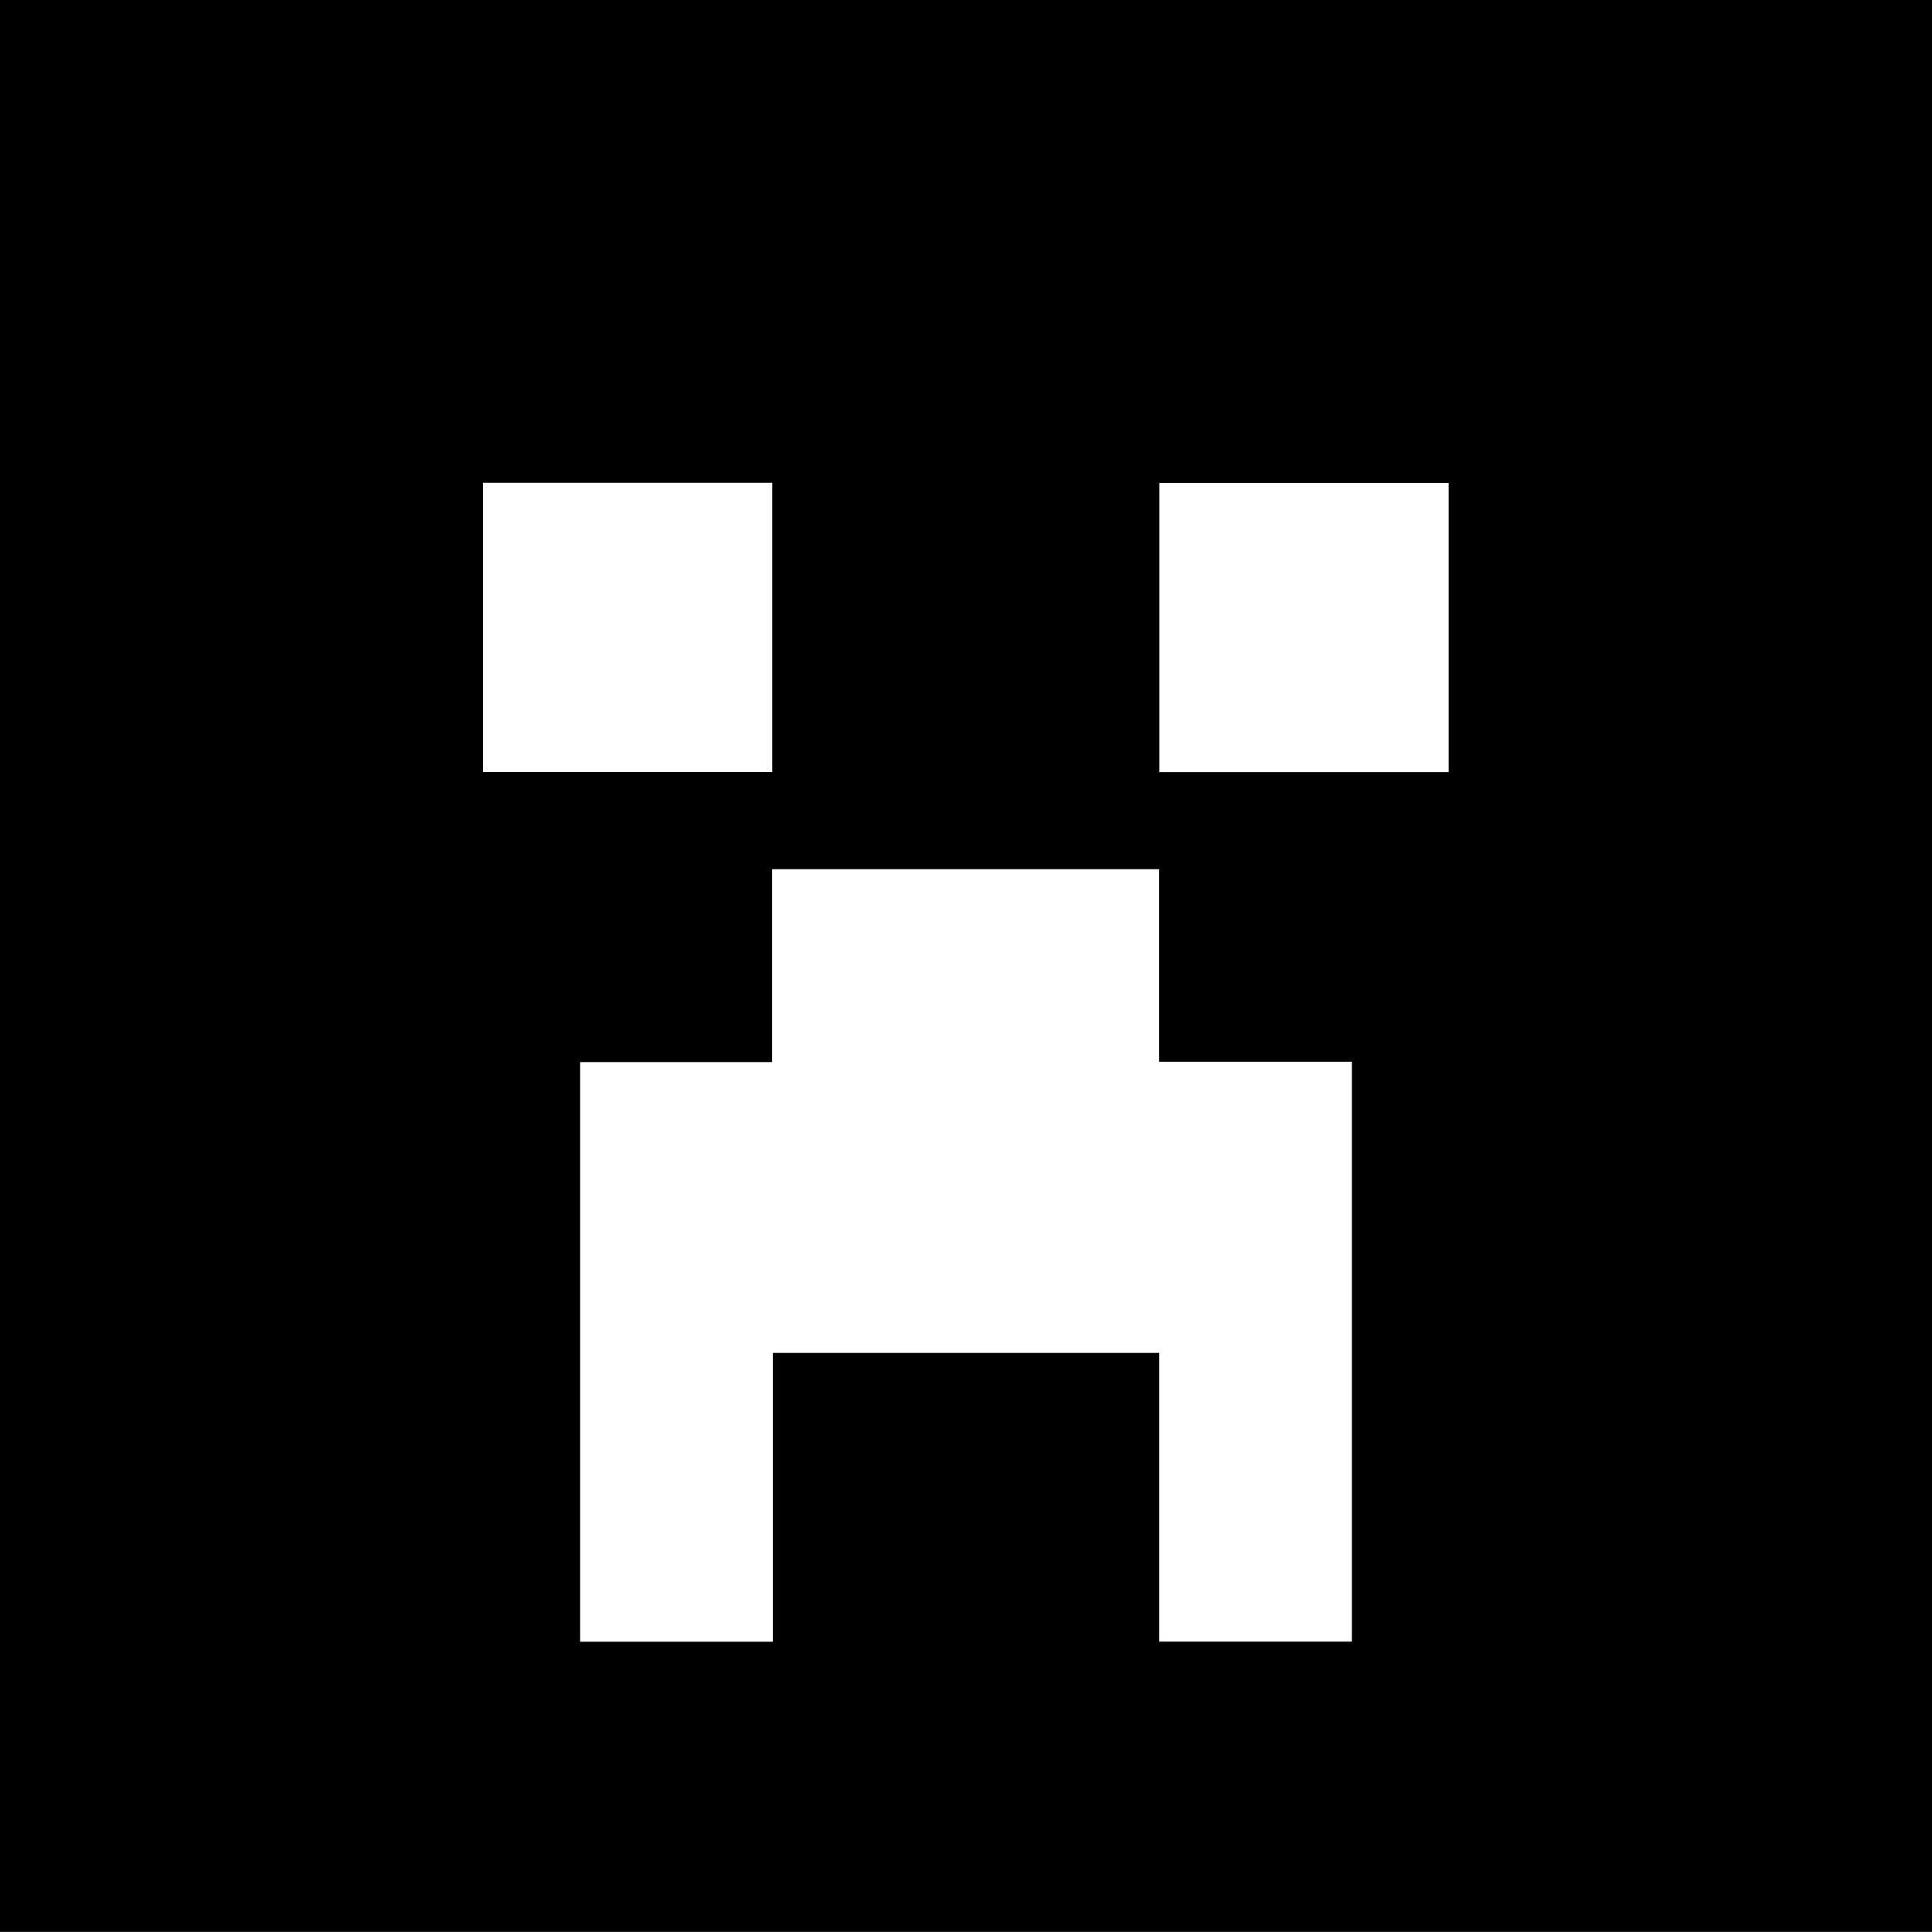 <svg id="Calque_1" data-name="Calque 1" xmlns="http://www.w3.org/2000/svg" viewBox="0 0 1079.92 1079.84"><title>Minecraft_Logo</title><path d="M1079.92,1081H0V1.14H1079.92ZM755.64,918.76V594.6H647.91V487H431.58v107.8H324.28v324H432V757.36H648v161.4ZM270,271V432.69H431.65V271ZM648.07,432.72H809.78V271.09H648.07Z" transform="translate(0 -1.14)"/></svg>